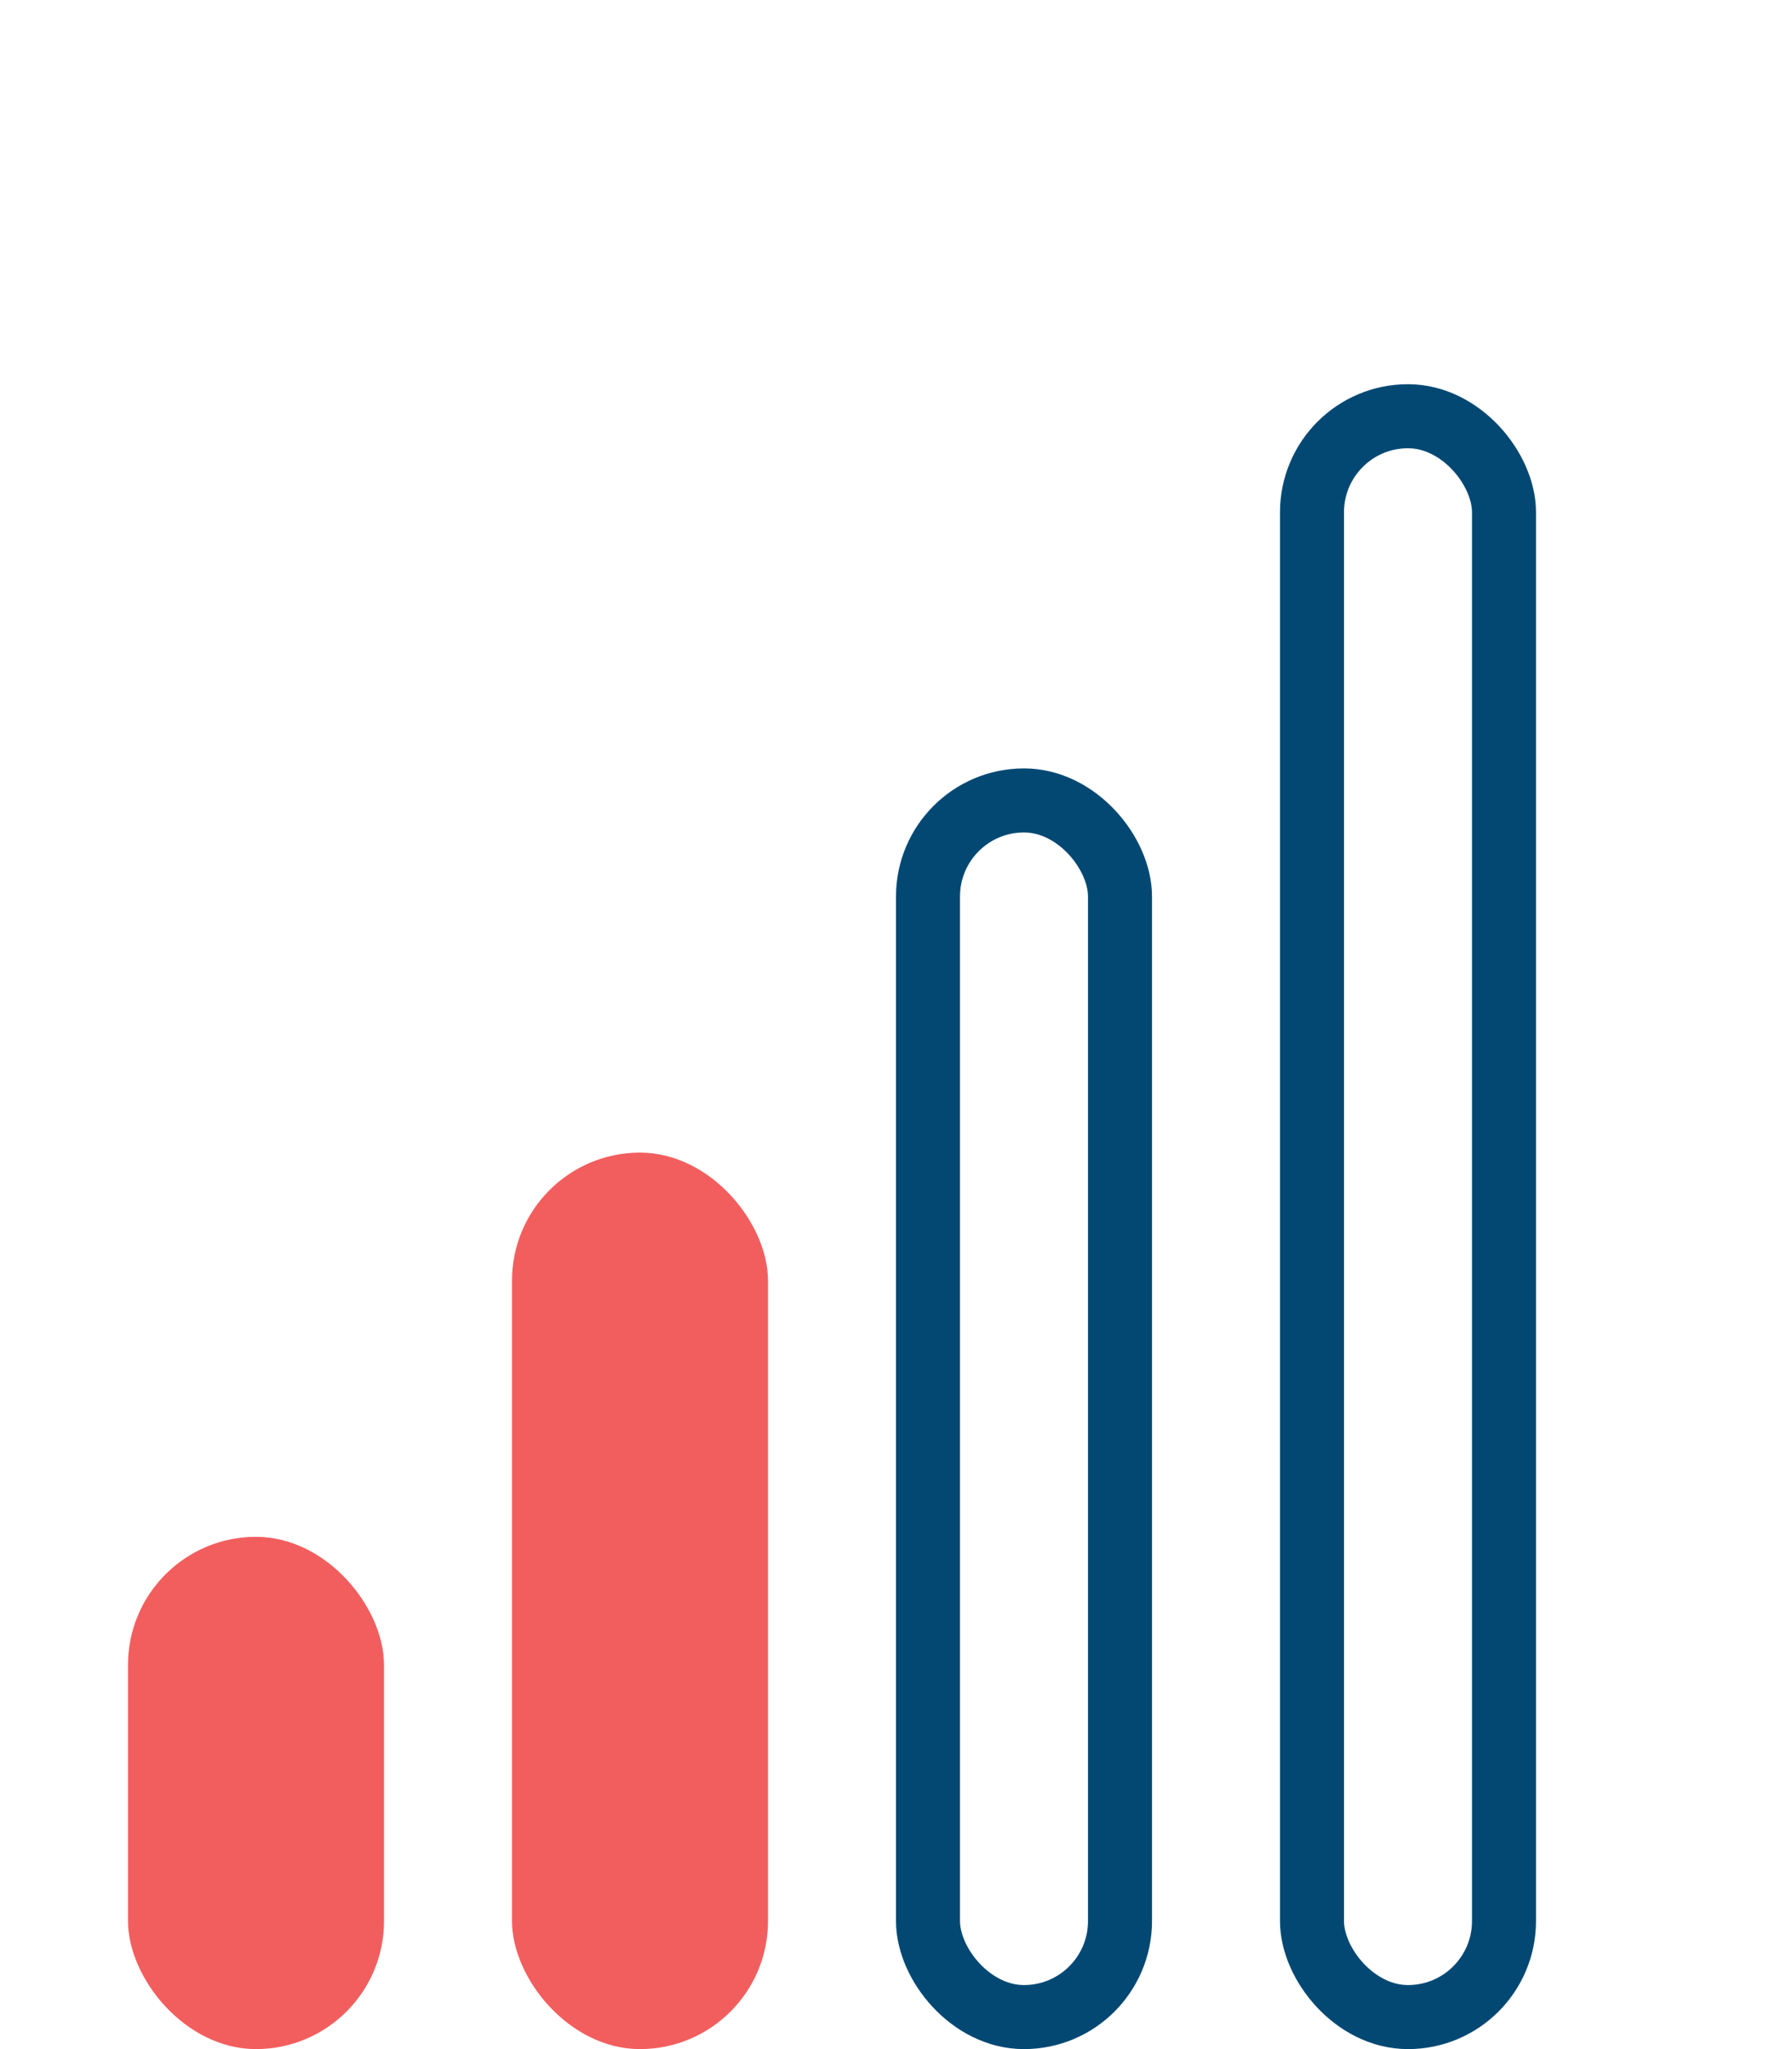 <svg width="14" height="16" viewBox="0 0 14 16" fill="none" xmlns="http://www.w3.org/2000/svg">
<rect x="1" y="12" width="2" height="4" rx="1" fill="#F25E5E"/>
<rect x="4" y="9" width="2" height="7" rx="1" fill="#F25E5E"/>
<rect x="7.25" y="6.25" width="1.5" height="9.5" rx="0.75" stroke="#024873" stroke-width="0.5"/>
<rect x="10.25" y="3.25" width="1.5" height="12.5" rx="0.75" stroke="#024873" stroke-width="0.5"/>
</svg>
